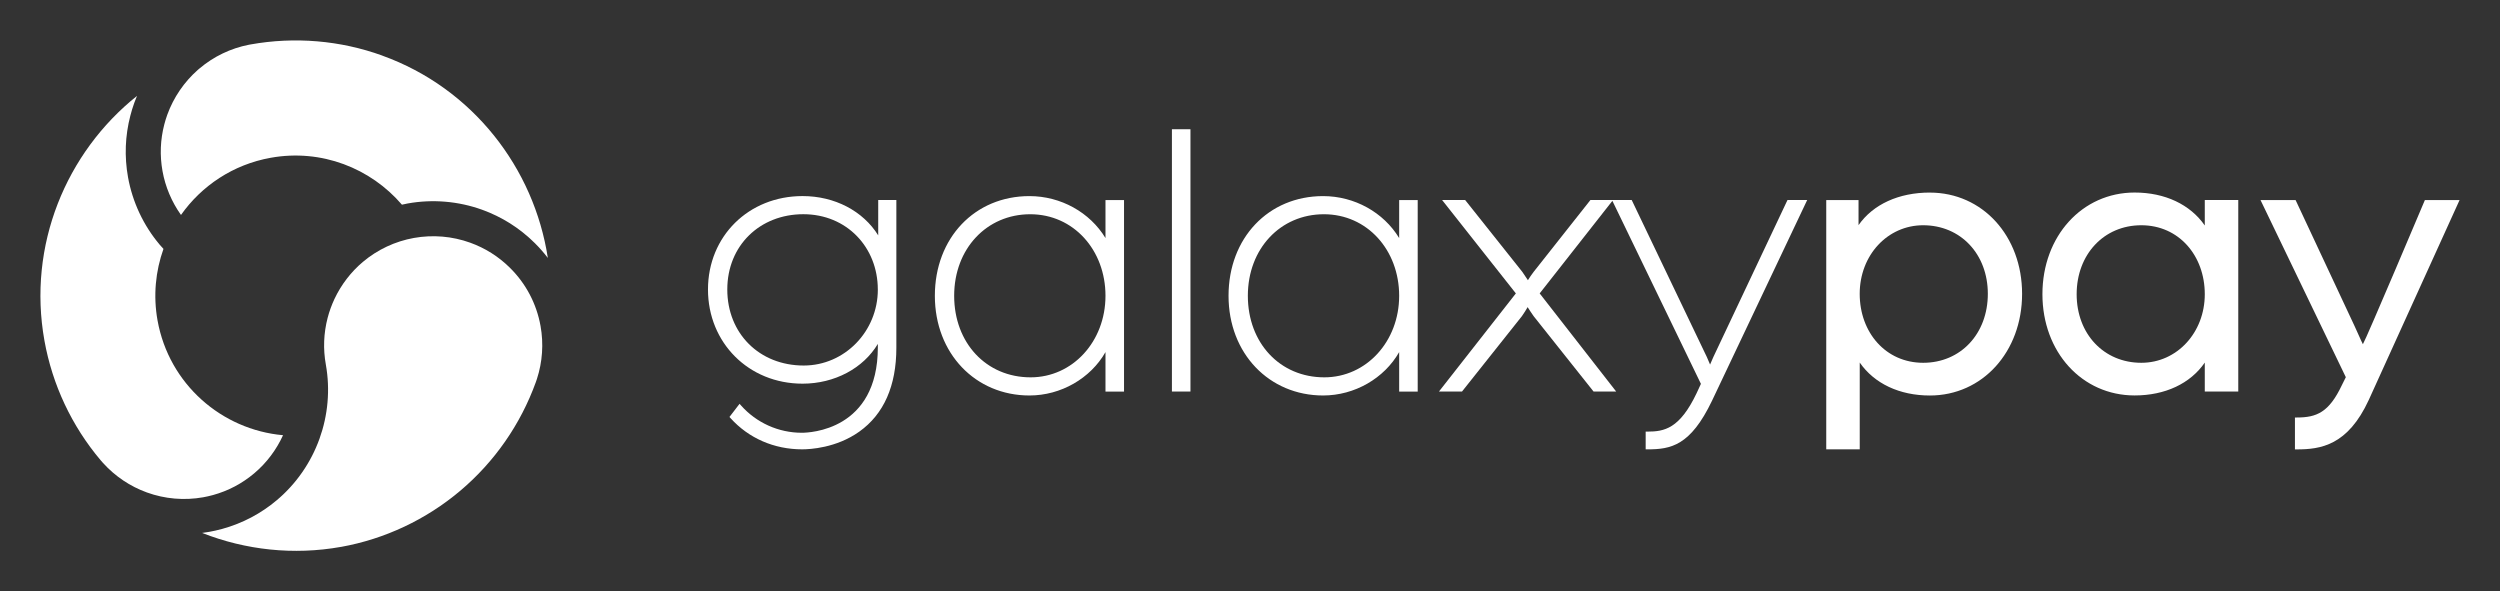 <?xml version="1.0" encoding="UTF-8"?>
<svg id="Capa_1" data-name="Capa 1" xmlns="http://www.w3.org/2000/svg" viewBox="0 0 876.47 207.29">
  <rect x="0" y="0" width="876.47" height="207.29" fill="#333333" stroke="none"/>
  <defs>
    <style>
      .cls-1 {
        fill: #fff;
      }
    </style>
  </defs>
  <g>
    <path class="cls-1" d="M119.54,191.73c-16.56,2.97-33.43,1.11-48.68-4.89.85-.11,1.7-.24,2.55-.39,1.41-.25,2.88-.59,4.49-1.02,7.12-1.96,13.56-5.36,19.19-10.11,13.74-11.6,20.31-29.81,17.14-47.53-.98-5.46-.77-10.96.63-16.35.59-2.26,1.4-4.49,2.39-6.61,2.34-4.98,5.78-9.48,9.96-13,5.12-4.32,11.32-7.23,17.92-8.41,6.6-1.18,13.42-.61,19.73,1.67,5.23,1.89,9.9,4.83,13.87,8.75,5.65,5.57,9.38,12.64,10.78,20.47,1.11,6.19.67,12.6-1.27,18.54-.14.45-.26.79-.39,1.14-5.35,14.8-14.5,27.95-26.48,38.06-12,10.13-26.46,16.93-41.82,19.69Z"/>
    <path class="cls-1" d="M134.01,19.48c-14.73-5.33-30.69-6.67-46.15-3.9l-.6.11c-6.36,1.24-12.34,4.11-17.3,8.3l-.57.48c-4.84,4.27-8.55,9.7-10.74,15.75-.43,1.21-.77,2.31-1.05,3.4-1.4,5.38-1.61,10.88-.63,16.35.99,5.55,3.23,10.81,6.48,15.39,7.19-10.19,18.23-17.68,31.48-20.05,17.78-3.19,35.01,3.66,45.98,16.45.68-.15,1.35-.31,2.04-.43,8.72-1.56,17.73-.8,26.07,2.2,6.92,2.5,13.09,6.39,18.33,11.56,1.71,1.68,3.28,3.46,4.71,5.34-4.82-31.45-26.27-59.47-58.04-70.93Z"/>
    <path class="cls-1" d="M55.23,112.34c-1.56-8.72-.69-17.29,2.08-25.08-.44-.49-.9-.96-1.32-1.47-5.71-6.78-9.55-14.97-11.11-23.67-1.29-7.22-1.02-14.49.82-21.57.36-1.43.81-2.9,1.38-4.5.3-.82.61-1.63.95-2.43C23.15,53.48,9.59,86.06,15.58,119.43c2.77,15.46,9.58,29.96,19.73,41.96.23.28.48.56.73.83l.1.11c4.19,4.64,9.5,8.21,15.38,10.33,6.3,2.28,13.12,2.86,19.72,1.68,1.07-.19,2.2-.45,3.43-.78,5.35-1.47,10.22-4.05,14.48-7.64,4.37-3.69,7.77-8.28,10.08-13.34-21.53-1.92-40-17.93-44-40.24Z"/>
  </g>
  <g>
    <path class="cls-1" d="M307.9,82.53c-5.31-8.56-15.25-13.79-26.53-13.79-18.91,0-33.16,14.08-33.16,32.75s14.25,33.02,33.16,33.02c11.22,0,21.3-5.4,26.39-13.94v1.18c0,29.13-23.94,29.97-26.66,29.97-8.15,0-15.91-3.49-21.31-9.58l-.51-.57-3.54,4.61.35.39c6.37,7.07,15.3,10.96,25.14,10.96,2.66,0,11.95-.45,20.02-6.2,8.62-6.14,13-16.05,13-29.44v-51.77h-6.36v12.41ZM307.76,101.49c0,14.7-11.65,26.66-25.98,26.66-15.53,0-26.8-11.21-26.8-26.66s11.46-26.39,26.66-26.39,26.11,11.59,26.11,26.39Z"/>
    <path class="cls-1" d="M387.57,83.46c-5.46-9.01-15.66-14.71-26.66-14.71-19.21,0-33.16,14.7-33.16,34.95s14.25,34.95,33.16,34.95c11.06,0,21.44-6.02,26.66-15.21v13.84h6.5v-67.15h-6.5v13.33ZM387.57,103.7c0,16.03-11.53,28.59-26.25,28.59-15.53,0-26.8-12.03-26.8-28.59s11.46-28.59,26.66-28.59,26.39,12.56,26.39,28.59Z"/>
    <rect class="cls-1" x="410.86" y="45.31" width="6.5" height="91.96"/>
    <path class="cls-1" d="M490.53,83.46c-5.46-9.01-15.66-14.71-26.66-14.71-19.21,0-33.16,14.7-33.16,34.95s14.25,34.95,33.16,34.95c11.06,0,21.44-6.02,26.66-15.21v13.84h6.5v-67.15h-6.5v13.33ZM490.53,103.7c0,16.03-11.53,28.59-26.25,28.59-15.53,0-26.8-12.03-26.8-28.59s11.46-28.59,26.66-28.59,26.39,12.56,26.39,28.59Z"/>
    <path class="cls-1" d="M600.72,125.08c-.36.79-.82,1.87-1.19,2.73-.31-.77-.71-1.72-1.11-2.6l-26.36-55.08h-14.48l-19.9,25.18c-.7.88-1.5,2.11-2.01,2.93-.54-.81-1.35-2.05-1.97-2.93l-20.04-25.19h-8.08l25.86,32.75-26.96,34.4h8.08l21.02-26.45c.7-.96,1.49-2.27,1.99-3.14.55.87,1.4,2.19,2.1,3.16l20.82,26.19.19.24h7.93l-26.82-34.4,25.49-32.45,31.04,64.16-1.53,3.31c-5.93,12.42-11.3,13.43-17.21,13.43h-.63v6.22h.63c8.2,0,15.07-1.25,22.63-17.04l33.37-70.37h-6.91l-25.95,54.95Z"/>
    <path class="cls-1" d="M676.59,67.51c-10.92,0-19.9,4.13-25.01,11.42v-8.8h-11.32v87.41h11.74v-30.43c5.12,7.37,13.95,11.55,24.59,11.55,18.43,0,32.33-15.32,32.33-35.64s-13.9-35.5-32.33-35.5ZM696.91,103.01c0,14.01-9.53,24.18-22.67,24.18s-22.25-10.62-22.25-24.18,9.77-24.04,22.25-24.04c13.13,0,22.67,10.11,22.67,24.04Z"/>
    <path class="cls-1" d="M772.97,79.05c-5.12-7.37-13.96-11.55-24.59-11.55-18.43,0-32.33,15.32-32.33,35.64s13.9,35.5,32.33,35.5c10.7,0,19.53-4.17,24.59-11.52v10.15h11.74v-67.15h-11.74v8.93ZM772.97,103.15c0,13.48-9.77,24.04-22.25,24.04-13.13,0-22.67-10.11-22.67-24.04s9.53-24.18,22.67-24.18,22.25,10.62,22.25,24.18Z"/>
    <path class="cls-1" d="M850.14,70.13s-20.63,48.84-21.74,50.55c-.87-1.69-1.88-4.2-2.91-6.35l-20.57-43.95-.12-.24h-12.29l29.91,62.1-1.38,2.77c-4.53,9.6-8.88,11.36-15.83,11.36h-.63v11.18h.63c8.35,0,17.88-1.34,25.25-17.33l31.84-70.09h-12.15Z"/>
  </g>
</svg>